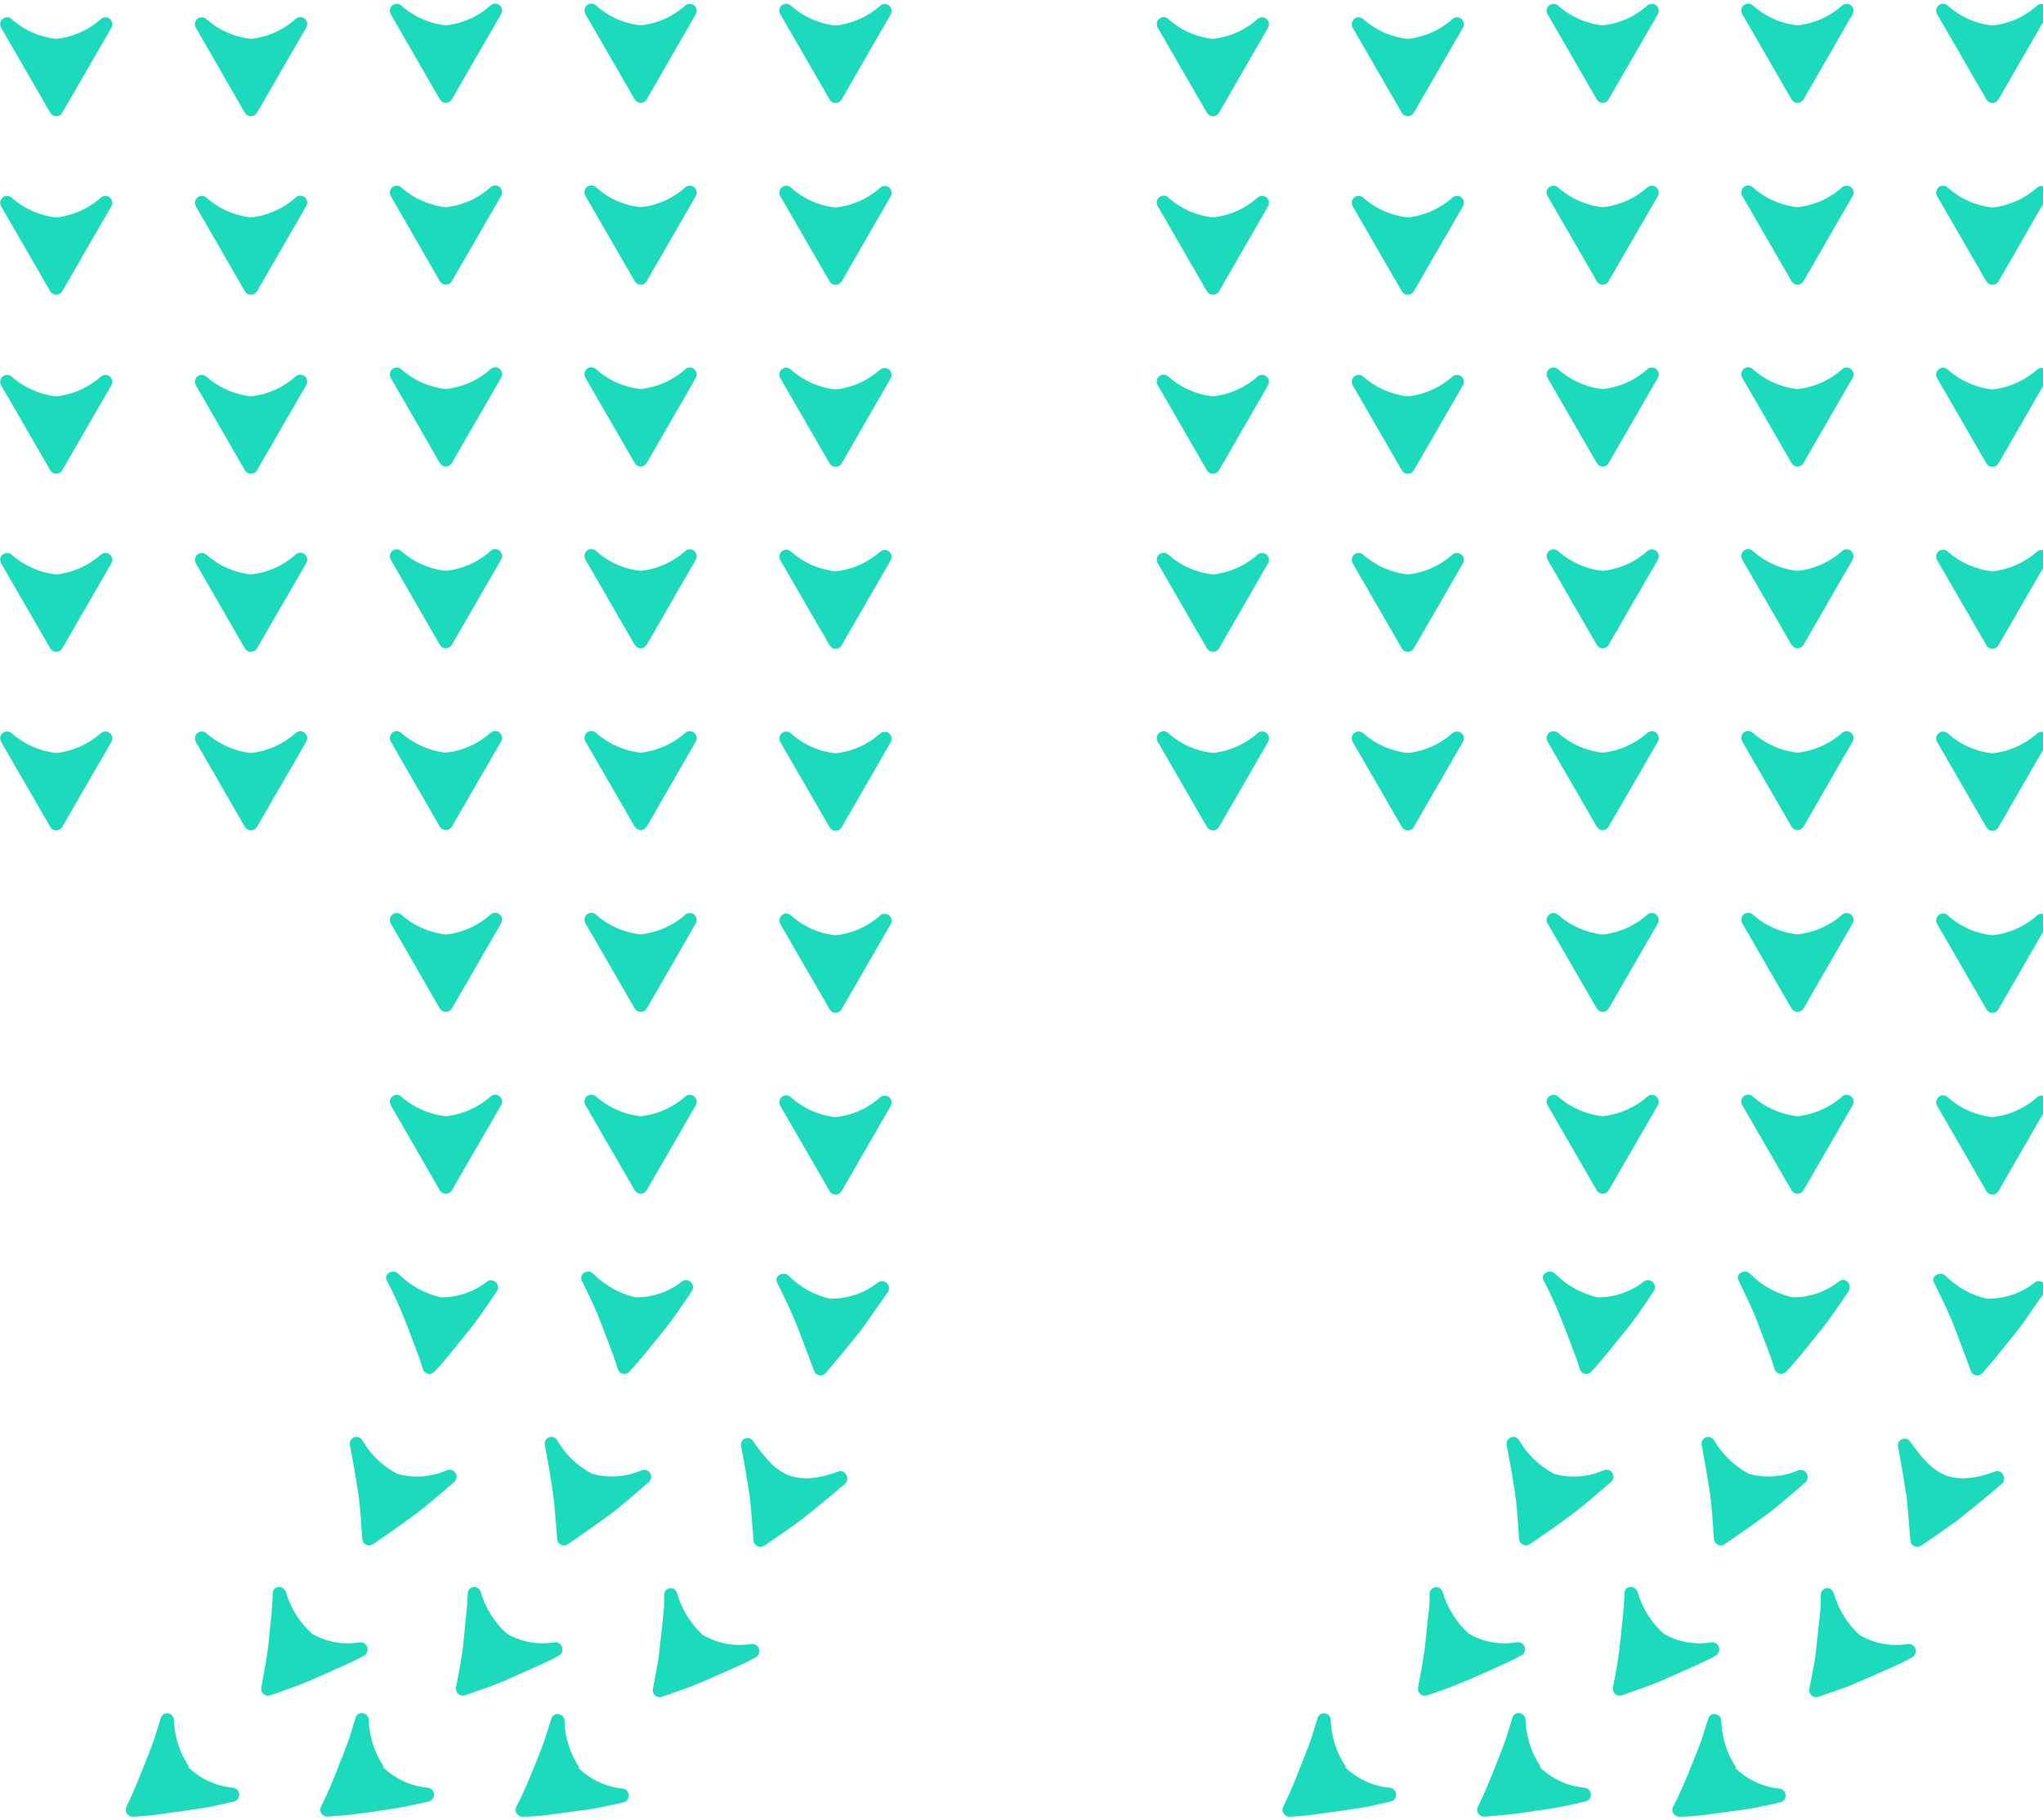 <svg width="320" height="285" viewBox="0 0 320 285" fill="none" xmlns="http://www.w3.org/2000/svg">
<g clip-path="url(#clip0_1723_4703)">
<path d="M271.954 276.872C270.493 274.69 269.68 272.137 269.607 269.511C269.607 268.358 267.918 268.052 267.59 269.134L266.463 272.638C266.041 273.791 265.571 274.99 265.126 276.072C264.164 278.424 263.249 280.776 262.052 282.986C261.97 283.156 261.933 283.344 261.946 283.532C261.959 283.72 262.021 283.902 262.125 284.059C262.229 284.215 262.373 284.342 262.541 284.426C262.709 284.511 262.896 284.549 263.084 284.539C265.736 284.539 268.247 284.068 270.898 283.739C272.189 283.551 273.55 283.386 274.864 283.151L278.806 282.304C279.054 282.252 279.276 282.116 279.435 281.919C279.595 281.722 279.682 281.476 279.682 281.222C279.682 280.969 279.595 280.723 279.435 280.526C279.276 280.329 279.054 280.193 278.806 280.141C276.153 279.899 273.665 278.744 271.766 276.872" fill="#1CDBBC"/>
<path d="M90.762 276.872C89.302 274.69 88.488 272.137 88.416 269.511C88.416 268.358 86.703 268.052 86.374 269.134L85.271 272.638C84.849 273.791 84.38 274.99 83.934 276.072C82.972 278.424 82.057 280.776 80.86 282.986C80.778 283.156 80.742 283.344 80.755 283.532C80.767 283.72 80.829 283.902 80.933 284.059C81.038 284.215 81.181 284.342 81.349 284.426C81.517 284.511 81.705 284.549 81.893 284.539C84.521 284.539 87.031 284.068 89.683 283.739C90.997 283.551 92.358 283.386 93.672 283.151L97.614 282.304C97.862 282.252 98.084 282.116 98.244 281.919C98.403 281.722 98.491 281.476 98.491 281.222C98.491 280.969 98.403 280.723 98.244 280.526C98.084 280.329 97.862 280.193 97.614 280.141C94.961 279.899 92.473 278.744 90.574 276.872" fill="#1CDBBC"/>
<path d="M210.782 276.684C209.32 274.511 208.506 271.966 208.436 269.346C208.423 269.109 208.332 268.883 208.175 268.705C208.019 268.526 207.808 268.406 207.575 268.362C207.342 268.319 207.101 268.355 206.891 268.465C206.681 268.575 206.515 268.753 206.418 268.97L205.315 272.497C204.893 273.65 204.447 274.849 204.001 275.931C203.086 278.283 202.147 280.635 200.998 282.986C200.916 283.156 200.879 283.344 200.892 283.532C200.905 283.72 200.966 283.902 201.071 284.059C201.175 284.215 201.318 284.342 201.487 284.426C201.655 284.511 201.842 284.549 202.03 284.539C204.681 284.421 207.192 284.021 209.82 283.645L213.809 283.057L217.728 282.187C217.99 282.148 218.229 282.017 218.402 281.816C218.575 281.615 218.67 281.359 218.67 281.093C218.67 280.828 218.575 280.571 218.402 280.371C218.229 280.17 217.99 280.038 217.728 280C215.079 279.779 212.59 278.64 210.689 276.778" fill="#1CDBBC"/>
<path d="M29.587 276.684C28.125 274.511 27.311 271.966 27.241 269.346C27.228 269.109 27.136 268.883 26.98 268.705C26.824 268.526 26.612 268.406 26.379 268.362C26.146 268.319 25.906 268.355 25.696 268.465C25.486 268.575 25.32 268.753 25.223 268.97L24.12 272.497C23.698 273.65 23.252 274.849 22.806 275.931C21.867 278.283 20.952 280.635 19.803 282.986C19.721 283.156 19.684 283.344 19.697 283.532C19.71 283.72 19.771 283.902 19.876 284.059C19.98 284.215 20.123 284.342 20.291 284.426C20.46 284.511 20.647 284.549 20.835 284.539C23.463 284.421 25.997 284.021 28.625 283.645L32.614 283.057L36.533 282.187C36.795 282.148 37.034 282.017 37.207 281.816C37.38 281.615 37.475 281.359 37.475 281.093C37.475 280.828 37.38 280.571 37.207 280.371C37.034 280.17 36.795 280.038 36.533 280C33.884 279.779 31.395 278.64 29.494 276.778" fill="#1CDBBC"/>
<path d="M241.288 276.684C239.842 274.503 239.03 271.963 238.942 269.346C238.942 268.194 237.229 267.911 236.924 268.97L235.821 272.497C235.398 273.65 234.953 274.849 234.507 275.931C233.568 278.283 232.653 280.635 231.48 282.986C231.394 283.156 231.356 283.346 231.369 283.536C231.382 283.726 231.447 283.909 231.555 284.065C231.663 284.222 231.811 284.346 231.983 284.425C232.156 284.504 232.347 284.535 232.536 284.515C235.146 284.365 237.747 284.074 240.326 283.645C241.64 283.457 242.977 283.269 244.315 283.033L248.234 282.187C248.496 282.148 248.735 282.016 248.908 281.816C249.081 281.615 249.176 281.358 249.176 281.093C249.176 280.828 249.081 280.571 248.908 280.371C248.735 280.17 248.496 280.038 248.234 280C245.586 279.773 243.099 278.635 241.194 276.778" fill="#1CDBBC"/>
<path d="M60.093 276.684C58.647 274.503 57.834 271.963 57.746 269.346C57.746 268.194 56.033 267.911 55.728 268.97L54.626 272.497C54.203 273.65 53.758 274.849 53.288 275.931C52.413 278.334 51.41 280.689 50.285 282.986C50.199 283.156 50.161 283.346 50.174 283.536C50.187 283.726 50.252 283.909 50.359 284.065C50.468 284.222 50.616 284.346 50.788 284.425C50.961 284.504 51.152 284.535 51.341 284.515C53.951 284.363 56.551 284.073 59.131 283.645C60.445 283.457 61.782 283.269 63.096 283.033L67.039 282.187C67.3 282.148 67.54 282.016 67.713 281.816C67.886 281.615 67.981 281.358 67.981 281.093C67.981 280.828 67.886 280.571 67.713 280.371C67.54 280.17 67.3 280.038 67.039 280C64.391 279.773 61.904 278.635 59.999 276.778" fill="#1CDBBC"/>
<path d="M291.315 256.129C289.371 254.366 287.957 252.093 287.232 249.567C287.181 249.321 287.041 249.103 286.84 248.952C286.639 248.802 286.39 248.73 286.139 248.75C285.889 248.77 285.655 248.881 285.48 249.062C285.306 249.242 285.203 249.481 285.191 249.732V251.567L285.003 253.377L284.604 257.046C284.464 258.293 284.37 259.586 284.112 260.786L283.408 264.525C283.37 264.71 283.382 264.901 283.441 265.08C283.5 265.259 283.604 265.419 283.744 265.545C283.884 265.671 284.054 265.758 284.238 265.798C284.422 265.837 284.613 265.828 284.792 265.771L288.5 264.478C289.767 264.055 290.846 263.514 292.136 262.996L295.821 261.373L297.674 260.55L299.457 259.61C299.684 259.497 299.867 259.311 299.975 259.081C300.084 258.851 300.111 258.592 300.054 258.344C299.997 258.097 299.859 257.876 299.661 257.717C299.463 257.559 299.218 257.471 298.965 257.469C296.352 257.928 293.662 257.454 291.362 256.129" fill="#1CDBBC"/>
<path d="M110.145 256.129C108.201 254.366 106.787 252.093 106.062 249.567C106.01 249.321 105.87 249.103 105.669 248.952C105.468 248.802 105.219 248.73 104.969 248.75C104.719 248.77 104.484 248.881 104.31 249.062C104.135 249.242 104.032 249.481 104.02 249.732V251.567L103.856 253.377L103.457 257.046C103.293 258.293 103.199 259.586 102.964 260.786L102.261 264.525C102.223 264.71 102.235 264.901 102.294 265.08C102.353 265.259 102.457 265.419 102.597 265.545C102.737 265.671 102.907 265.758 103.091 265.798C103.275 265.837 103.466 265.828 103.645 265.771L107.352 264.478C108.619 264.055 109.699 263.514 110.989 262.996L114.65 261.373L116.527 260.55L118.31 259.61C118.539 259.496 118.723 259.308 118.831 259.076C118.939 258.844 118.965 258.582 118.905 258.333C118.845 258.084 118.702 257.863 118.5 257.706C118.298 257.549 118.05 257.466 117.794 257.469C115.189 257.928 112.506 257.454 110.215 256.129" fill="#1CDBBC"/>
<path d="M230.046 255.87C228.102 254.107 226.688 251.834 225.963 249.309C225.886 249.085 225.736 248.894 225.537 248.766C225.339 248.638 225.104 248.58 224.869 248.602C224.634 248.624 224.413 248.724 224.241 248.886C224.07 249.048 223.957 249.263 223.922 249.497C223.922 250.743 223.922 251.849 223.687 253.142L223.311 256.835C223.077 259.351 222.584 261.75 222.115 264.29C222.075 264.477 222.086 264.672 222.146 264.853C222.206 265.035 222.313 265.198 222.456 265.324C222.599 265.451 222.773 265.537 222.961 265.575C223.148 265.612 223.342 265.599 223.523 265.536C226.009 264.729 228.452 263.795 230.844 262.738L234.504 261.115C235.724 260.55 236.991 260.01 238.141 259.351C238.396 259.26 238.609 259.079 238.74 258.841C238.87 258.603 238.908 258.325 238.847 258.061C238.786 257.796 238.63 257.563 238.409 257.407C238.188 257.25 237.917 257.18 237.648 257.211C235.036 257.676 232.343 257.201 230.046 255.87" fill="#1CDBBC"/>
<path d="M260.576 255.87C258.632 254.107 257.218 251.834 256.493 249.309C256.071 248.227 254.476 248.368 254.452 249.497C254.429 250.626 254.311 251.849 254.194 253.142L253.818 256.835C253.552 259.338 253.16 261.826 252.645 264.29C252.608 264.475 252.619 264.666 252.678 264.845C252.737 265.024 252.842 265.184 252.982 265.31C253.121 265.436 253.292 265.523 253.476 265.563C253.659 265.602 253.85 265.593 254.03 265.536C256.376 264.69 259.004 263.843 261.374 262.738L265.035 261.115C266.255 260.55 267.522 260.01 268.672 259.351C268.898 259.238 269.081 259.052 269.189 258.822C269.298 258.593 269.325 258.333 269.268 258.086C269.211 257.838 269.073 257.618 268.875 257.459C268.677 257.3 268.432 257.213 268.179 257.211C265.566 257.678 262.873 257.203 260.576 255.87Z" fill="#1CDBBC"/>
<path d="M48.852 255.87C46.908 254.107 45.494 251.834 44.77 249.309C44.347 248.227 42.752 248.368 42.728 249.497C42.705 250.626 42.587 251.849 42.493 253.142L42.118 256.835C41.883 259.351 41.391 261.75 40.921 264.29C40.884 264.475 40.895 264.666 40.954 264.845C41.013 265.024 41.118 265.184 41.258 265.31C41.398 265.436 41.568 265.523 41.752 265.563C41.935 265.602 42.126 265.593 42.306 265.536C44.652 264.69 47.28 263.843 49.65 262.738L53.31 261.115C54.531 260.55 55.798 260.01 56.948 259.351C57.175 259.238 57.357 259.052 57.465 258.822C57.574 258.593 57.602 258.333 57.544 258.086C57.487 257.838 57.349 257.618 57.151 257.459C56.953 257.3 56.708 257.213 56.455 257.211C53.842 257.678 51.149 257.203 48.852 255.87Z" fill="#1CDBBC"/>
<path d="M79.382 255.87C77.435 254.105 76.014 251.834 75.276 249.308C75.209 249.078 75.063 248.878 74.865 248.744C74.667 248.609 74.428 248.547 74.189 248.569C73.951 248.592 73.728 248.696 73.558 248.865C73.388 249.035 73.282 249.258 73.258 249.497C73.258 250.743 73.117 251.848 73 253.142L72.624 256.834C72.413 259.351 71.897 261.749 71.428 264.289C71.395 264.475 71.411 264.666 71.474 264.845C71.536 265.023 71.643 265.182 71.784 265.307C71.925 265.432 72.096 265.518 72.28 265.559C72.464 265.599 72.655 265.591 72.835 265.536C75.182 264.689 77.81 263.843 80.18 262.737L83.817 261.114C85.06 260.55 86.328 260.009 87.477 259.351C87.706 259.237 87.89 259.049 87.998 258.817C88.106 258.585 88.132 258.323 88.072 258.074C88.012 257.825 87.869 257.604 87.667 257.447C87.466 257.29 87.217 257.207 86.961 257.21C84.356 257.678 81.67 257.203 79.382 255.87" fill="#1CDBBC"/>
<path d="M304.758 231.082C303.615 230.603 302.591 229.881 301.754 228.966C301.286 228.491 300.847 227.989 300.44 227.461C299.994 226.92 299.595 226.355 299.196 225.791C299.064 225.595 298.871 225.45 298.647 225.377C298.423 225.305 298.181 225.31 297.96 225.391C297.738 225.472 297.55 225.625 297.426 225.825C297.301 226.025 297.248 226.262 297.272 226.496C297.718 228.848 298.14 231.2 298.516 233.74C298.629 234.354 298.707 234.975 298.751 235.598L298.915 237.456L299.22 241.266C299.23 241.455 299.291 241.638 299.394 241.797C299.498 241.956 299.641 242.084 299.809 242.17C299.978 242.256 300.166 242.296 300.355 242.285C300.544 242.275 300.727 242.216 300.886 242.112L304.1 239.902L305.72 238.749C306.275 238.382 306.808 237.981 307.315 237.55C309.357 235.927 311.445 234.21 313.533 232.423C314.448 231.576 313.533 230.071 312.501 230.471C311.85 230.725 311.184 230.937 310.507 231.106C309.837 231.286 309.155 231.412 308.465 231.482C307.215 231.634 305.947 231.497 304.758 231.082" fill="#1CDBBC"/>
<path d="M123.566 231.082C122.417 230.603 121.384 229.881 120.539 228.966C120.093 228.495 119.671 228.001 119.248 227.461C118.806 226.925 118.391 226.368 118.005 225.791C117.89 225.567 117.697 225.392 117.462 225.301C117.228 225.209 116.968 225.206 116.732 225.293C116.496 225.379 116.299 225.549 116.179 225.771C116.059 225.993 116.024 226.251 116.08 226.496C116.526 228.848 116.949 231.2 117.324 233.74C117.437 234.354 117.515 234.975 117.559 235.598L117.723 237.456L118.028 241.266C118.039 241.455 118.099 241.638 118.202 241.797C118.306 241.956 118.449 242.084 118.618 242.17C118.786 242.256 118.975 242.296 119.164 242.285C119.353 242.275 119.536 242.216 119.694 242.112L122.909 239.902L124.528 238.749C125.091 238.373 125.607 237.973 126.123 237.55C128.165 235.927 130.23 234.21 132.342 232.423C133.257 231.576 132.342 230.071 131.286 230.471C130.643 230.725 129.985 230.937 129.315 231.106C128.637 231.286 127.947 231.412 127.25 231.482C126.007 231.632 124.747 231.495 123.566 231.082" fill="#1CDBBC"/>
<path d="M273.974 230.847C271.67 229.647 269.756 227.811 268.46 225.556C268.334 225.353 268.144 225.199 267.92 225.119C267.696 225.038 267.451 225.036 267.226 225.112C267 225.188 266.807 225.339 266.678 225.539C266.548 225.739 266.49 225.977 266.512 226.214C266.958 228.566 267.38 230.918 267.779 233.505C268.178 236.092 268.248 238.443 268.46 241.03C268.47 241.22 268.53 241.403 268.634 241.562C268.737 241.72 268.88 241.849 269.049 241.935C269.218 242.021 269.406 242.06 269.595 242.05C269.784 242.04 269.967 241.98 270.126 241.877C272.237 240.419 274.396 238.937 276.555 237.338C278.714 235.739 280.661 233.998 282.75 232.211C282.943 232.045 283.074 231.819 283.123 231.569C283.171 231.319 283.134 231.06 283.017 230.834C282.9 230.608 282.711 230.428 282.479 230.324C282.247 230.219 281.987 230.197 281.741 230.259C279.294 231.336 276.554 231.543 273.974 230.847" fill="#1CDBBC"/>
<path d="M243.445 230.847C241.145 229.64 239.234 227.806 237.931 225.556C237.805 225.353 237.615 225.199 237.391 225.119C237.167 225.038 236.923 225.036 236.697 225.112C236.472 225.188 236.279 225.339 236.149 225.539C236.019 225.739 235.961 225.977 235.983 226.214C236.429 228.566 236.851 230.918 237.25 233.505C237.649 236.092 237.743 238.443 237.931 241.03C237.941 241.22 238.002 241.403 238.105 241.562C238.208 241.72 238.352 241.849 238.52 241.935C238.689 242.021 238.877 242.06 239.066 242.05C239.255 242.04 239.438 241.98 239.597 241.877C241.709 240.442 243.867 238.937 246.026 237.338C248.185 235.739 250.132 233.998 252.221 232.211C252.448 232.061 252.612 231.831 252.681 231.567C252.749 231.303 252.718 231.023 252.593 230.78C252.467 230.538 252.257 230.35 252.002 230.254C251.747 230.158 251.466 230.16 251.212 230.259C248.771 231.359 246.023 231.567 243.445 230.847" fill="#1CDBBC"/>
<path d="M92.779 230.847C90.47 229.653 88.555 227.815 87.265 225.556C87.139 225.353 86.949 225.199 86.725 225.119C86.501 225.038 86.256 225.036 86.031 225.112C85.805 225.188 85.612 225.339 85.483 225.539C85.353 225.739 85.295 225.977 85.317 226.214C85.763 228.566 86.185 230.918 86.561 233.505C86.936 236.092 87.054 238.443 87.265 241.03C87.275 241.22 87.335 241.403 87.439 241.562C87.542 241.72 87.686 241.849 87.854 241.935C88.023 242.021 88.211 242.06 88.4 242.05C88.589 242.04 88.772 241.98 88.931 241.877C91.043 240.419 93.201 238.937 95.36 237.338C97.519 235.739 99.443 233.998 101.531 232.211C101.748 232.058 101.903 231.832 101.967 231.575C102.031 231.317 102.001 231.045 101.881 230.808C101.761 230.571 101.56 230.385 101.315 230.284C101.07 230.183 100.797 230.175 100.546 230.259C98.099 231.336 95.359 231.543 92.779 230.847" fill="#1CDBBC"/>
<path d="M62.25 230.847C59.946 229.647 58.033 227.811 56.736 225.556C56.61 225.353 56.42 225.199 56.196 225.119C55.972 225.038 55.727 225.036 55.502 225.112C55.277 225.188 55.084 225.339 54.954 225.539C54.825 225.739 54.766 225.977 54.788 226.214C55.234 228.566 55.657 230.918 56.055 233.505C56.454 236.092 56.548 238.443 56.736 241.03C56.747 241.22 56.806 241.403 56.91 241.562C57.013 241.72 57.157 241.849 57.325 241.935C57.494 242.021 57.682 242.06 57.871 242.05C58.06 242.04 58.243 241.98 58.402 241.877C60.514 240.442 62.672 238.937 64.831 237.338C66.99 235.739 68.938 233.998 71.026 232.211C71.253 232.061 71.417 231.831 71.486 231.567C71.554 231.303 71.523 231.023 71.397 230.78C71.272 230.538 71.062 230.35 70.807 230.254C70.552 230.158 70.27 230.16 70.017 230.259C67.575 231.357 64.828 231.565 62.25 230.847" fill="#1CDBBC"/>
<path d="M311.377 203.449C308.84 202.901 306.517 201.626 304.689 199.78C303.821 199.027 302.343 199.921 302.953 200.909L304.548 204.225C305.065 205.33 305.628 206.577 306.027 207.611C306.918 209.963 307.833 212.315 308.678 214.667C308.735 214.849 308.839 215.012 308.98 215.14C309.12 215.269 309.292 215.358 309.478 215.398C309.663 215.439 309.857 215.43 310.038 215.371C310.219 215.313 310.381 215.208 310.508 215.067C312.198 213.138 313.817 211.116 315.506 209.023C316.343 207.989 317.126 206.914 317.853 205.801L320.199 202.461C320.363 202.257 320.449 202 320.442 201.738C320.434 201.476 320.334 201.225 320.16 201.03C319.985 200.835 319.747 200.709 319.487 200.674C319.228 200.639 318.965 200.697 318.744 200.838C316.665 202.517 314.07 203.422 311.4 203.402" fill="#1CDBBC"/>
<path d="M130.181 203.449C127.645 202.901 125.322 201.626 123.494 199.78C122.626 199.027 121.147 199.921 121.758 200.909L123.33 204.225C123.869 205.33 124.409 206.577 124.832 207.611C125.723 209.963 126.638 212.315 127.483 214.667C127.54 214.849 127.644 215.012 127.785 215.14C127.925 215.269 128.097 215.358 128.283 215.398C128.468 215.439 128.661 215.43 128.842 215.371C129.023 215.313 129.186 215.208 129.313 215.067C130.979 213.138 132.622 211.116 134.311 209.023C135.179 207.988 135.907 206.906 136.658 205.801L139.004 202.461C139.168 202.257 139.254 202 139.246 201.738C139.239 201.476 139.139 201.225 138.965 201.03C138.79 200.835 138.551 200.709 138.292 200.674C138.033 200.639 137.77 200.697 137.549 200.838C135.463 202.505 132.873 203.409 130.205 203.402" fill="#1CDBBC"/>
<path d="M250.226 203.19C247.688 202.604 245.369 201.307 243.539 199.45C242.67 198.674 241.192 199.592 241.802 200.579C242.934 202.764 243.945 205.009 244.829 207.305L246.167 210.81C246.612 212.009 247.105 213.161 247.434 214.408C247.484 214.591 247.583 214.758 247.72 214.89C247.857 215.022 248.027 215.115 248.211 215.158C248.396 215.201 248.59 215.194 248.771 215.136C248.952 215.079 249.114 214.973 249.24 214.831C250.179 213.89 250.977 212.879 251.798 211.891L254.285 208.811C256.022 206.741 257.476 204.554 258.978 202.296C259.142 202.092 259.228 201.835 259.221 201.573C259.213 201.311 259.114 201.06 258.939 200.865C258.764 200.67 258.525 200.544 258.266 200.509C258.007 200.474 257.744 200.532 257.523 200.673C255.44 202.34 252.844 203.23 250.179 203.19" fill="#1CDBBC"/>
<path d="M69.034 203.19C66.496 202.604 64.177 201.307 62.347 199.45C61.479 198.674 60.001 199.592 60.611 200.579C61.743 202.764 62.753 205.009 63.637 207.305L64.975 210.81C65.421 212.009 65.89 213.161 66.218 214.408C66.273 214.591 66.375 214.757 66.514 214.888C66.653 215.019 66.825 215.111 67.011 215.154C67.197 215.197 67.391 215.19 67.573 215.133C67.756 215.076 67.92 214.972 68.049 214.831C68.987 213.89 69.762 212.879 70.606 211.891L73.094 208.811C74.83 206.741 76.261 204.554 77.787 202.296C77.939 202.093 78.017 201.842 78.007 201.588C77.998 201.333 77.9 201.09 77.732 200.899C77.564 200.708 77.335 200.582 77.084 200.54C76.833 200.499 76.576 200.546 76.355 200.673C74.27 202.337 71.675 203.226 69.011 203.19" fill="#1CDBBC"/>
<path d="M280.755 203.19C278.217 202.605 275.898 201.308 274.067 199.451C273.199 198.674 271.721 199.568 272.331 200.579C273.364 202.743 274.513 205.001 275.358 207.306L276.695 210.81C277.141 211.986 277.611 213.162 277.939 214.408C277.993 214.591 278.095 214.757 278.234 214.888C278.374 215.019 278.545 215.111 278.731 215.154C278.917 215.197 279.111 215.19 279.294 215.133C279.476 215.077 279.64 214.972 279.769 214.831C280.708 213.891 281.482 212.879 282.327 211.892L284.814 208.811C286.551 206.741 287.982 204.554 289.507 202.296C290.211 201.238 289.085 199.944 288.076 200.673C285.991 202.337 283.396 203.226 280.731 203.19" fill="#1CDBBC"/>
<path d="M99.539 203.19C97.005 202.594 94.689 201.298 92.852 199.451C92.007 198.674 90.646 199.568 91.138 200.579C92.171 202.743 93.321 205.001 94.165 207.306L95.503 210.81C95.949 211.986 96.418 213.162 96.746 214.408C96.801 214.591 96.903 214.757 97.042 214.888C97.181 215.019 97.353 215.111 97.539 215.154C97.725 215.197 97.919 215.19 98.101 215.133C98.284 215.077 98.448 214.972 98.577 214.831C99.492 213.891 100.29 212.879 101.134 211.892L103.622 208.811C105.358 206.741 106.789 204.554 108.315 202.296C108.478 202.092 108.564 201.836 108.557 201.574C108.55 201.312 108.45 201.061 108.275 200.866C108.1 200.671 107.862 200.544 107.603 200.509C107.343 200.474 107.08 200.532 106.86 200.673C104.777 202.34 102.181 203.23 99.515 203.19" fill="#1CDBBC"/>
<path d="M312.08 174.968C309.46 174.693 306.994 173.59 305.041 171.817C304.845 171.651 304.598 171.561 304.342 171.562C304.086 171.563 303.838 171.655 303.644 171.822C303.449 171.988 303.32 172.219 303.28 172.472C303.239 172.726 303.29 172.985 303.422 173.204L311.142 186.563C311.236 186.729 311.373 186.867 311.537 186.963C311.702 187.06 311.89 187.11 312.08 187.11C312.271 187.11 312.459 187.06 312.624 186.963C312.788 186.867 312.925 186.729 313.019 186.563L320.716 173.204C320.836 172.987 320.878 172.736 320.835 172.491C320.792 172.247 320.666 172.024 320.479 171.862C320.292 171.699 320.055 171.606 319.808 171.598C319.56 171.59 319.317 171.667 319.12 171.817C317.164 173.585 314.7 174.689 312.08 174.968" fill="#1CDBBC"/>
<path d="M130.885 174.968C128.264 174.697 125.797 173.592 123.846 171.817C123.65 171.651 123.402 171.561 123.147 171.562C122.891 171.563 122.643 171.655 122.448 171.822C122.254 171.988 122.125 172.219 122.084 172.472C122.044 172.726 122.094 172.985 122.227 173.204L129.947 186.563C130.041 186.729 130.177 186.867 130.342 186.963C130.507 187.06 130.695 187.11 130.885 187.11C131.076 187.11 131.264 187.06 131.428 186.963C131.593 186.867 131.73 186.729 131.824 186.563L139.521 173.204C139.641 172.987 139.683 172.736 139.64 172.491C139.597 172.247 139.471 172.024 139.284 171.862C139.097 171.699 138.86 171.606 138.613 171.598C138.365 171.59 138.122 171.667 137.925 171.817C135.969 173.585 133.505 174.689 130.885 174.968" fill="#1CDBBC"/>
<path d="M251.023 174.827C248.409 174.546 245.947 173.453 243.984 171.699C243.787 171.549 243.544 171.472 243.296 171.48C243.049 171.489 242.812 171.582 242.625 171.744C242.438 171.907 242.312 172.129 242.269 172.374C242.226 172.618 242.268 172.87 242.389 173.087L250.108 186.445C250.204 186.606 250.34 186.739 250.502 186.832C250.665 186.924 250.848 186.973 251.035 186.973C251.222 186.973 251.406 186.924 251.568 186.832C251.731 186.739 251.866 186.606 251.962 186.445L259.682 173.087C259.802 172.87 259.844 172.618 259.801 172.374C259.759 172.129 259.633 171.907 259.446 171.744C259.259 171.582 259.022 171.489 258.774 171.48C258.527 171.472 258.284 171.549 258.086 171.699C256.123 173.453 253.662 174.546 251.047 174.827" fill="#1CDBBC"/>
<path d="M281.552 174.827C278.936 174.551 276.473 173.457 274.512 171.699C274.317 171.534 274.069 171.444 273.813 171.445C273.557 171.445 273.309 171.537 273.115 171.704C272.92 171.871 272.791 172.101 272.751 172.355C272.71 172.608 272.761 172.868 272.893 173.087L280.613 186.422C280.707 186.588 280.844 186.726 281.009 186.822C281.174 186.919 281.361 186.969 281.552 186.969C281.742 186.969 281.93 186.919 282.095 186.822C282.26 186.726 282.396 186.588 282.49 186.422L290.187 173.087C290.307 172.87 290.349 172.618 290.306 172.374C290.263 172.129 290.138 171.907 289.951 171.744C289.764 171.582 289.526 171.489 289.279 171.48C289.031 171.472 288.788 171.549 288.591 171.699C286.628 173.453 284.166 174.546 281.552 174.827" fill="#1CDBBC"/>
<path d="M100.357 174.827C97.739 174.556 95.275 173.461 93.317 171.699C93.121 171.534 92.874 171.444 92.618 171.445C92.362 171.445 92.114 171.537 91.92 171.704C91.725 171.871 91.596 172.101 91.556 172.355C91.515 172.608 91.566 172.868 91.698 173.087L99.418 186.422C99.512 186.588 99.649 186.726 99.814 186.822C99.978 186.919 100.166 186.969 100.357 186.969C100.547 186.969 100.735 186.919 100.9 186.822C101.065 186.726 101.201 186.588 101.295 186.422L108.992 173.087C109.112 172.87 109.154 172.618 109.111 172.374C109.068 172.129 108.942 171.907 108.755 171.744C108.568 171.582 108.331 171.489 108.084 171.48C107.836 171.472 107.593 171.549 107.396 171.699C105.433 173.453 102.971 174.546 100.357 174.827" fill="#1CDBBC"/>
<path d="M69.832 174.827C67.217 174.546 64.756 173.453 62.793 171.699C62.595 171.549 62.352 171.472 62.105 171.48C61.857 171.489 61.62 171.582 61.433 171.744C61.246 171.907 61.12 172.129 61.078 172.374C61.035 172.618 61.077 172.87 61.197 173.087L68.893 186.445C68.992 186.606 69.13 186.738 69.295 186.83C69.459 186.922 69.644 186.97 69.832 186.97C70.02 186.97 70.205 186.922 70.369 186.83C70.534 186.738 70.672 186.606 70.771 186.445L78.491 173.087C78.623 172.868 78.674 172.608 78.633 172.355C78.592 172.101 78.463 171.871 78.269 171.704C78.074 171.537 77.827 171.445 77.571 171.445C77.315 171.444 77.067 171.534 76.871 171.699C74.911 173.457 72.448 174.551 69.832 174.827" fill="#1CDBBC"/>
<path d="M312.08 146.488C309.46 146.213 306.994 145.109 305.041 143.336C304.845 143.171 304.598 143.081 304.342 143.082C304.086 143.082 303.838 143.174 303.644 143.341C303.449 143.508 303.32 143.738 303.28 143.992C303.239 144.245 303.29 144.505 303.422 144.724L311.142 158.082C311.236 158.248 311.373 158.387 311.537 158.483C311.702 158.579 311.89 158.63 312.08 158.63C312.271 158.63 312.459 158.579 312.624 158.483C312.788 158.387 312.925 158.248 313.019 158.082L320.716 144.724C320.836 144.507 320.878 144.255 320.835 144.011C320.792 143.766 320.666 143.544 320.479 143.381C320.292 143.219 320.055 143.125 319.808 143.117C319.56 143.109 319.317 143.186 319.12 143.336C317.164 145.105 314.7 146.208 312.08 146.488" fill="#1CDBBC"/>
<path d="M130.885 146.488C128.264 146.216 125.797 145.112 123.846 143.336C123.65 143.171 123.402 143.081 123.147 143.082C122.891 143.082 122.643 143.174 122.448 143.341C122.254 143.508 122.125 143.738 122.084 143.992C122.044 144.245 122.094 144.505 122.227 144.724L129.947 158.082C130.041 158.248 130.177 158.387 130.342 158.483C130.507 158.579 130.695 158.63 130.885 158.63C131.076 158.63 131.264 158.579 131.428 158.483C131.593 158.387 131.73 158.248 131.824 158.082L139.521 144.724C139.641 144.507 139.683 144.255 139.64 144.011C139.597 143.766 139.471 143.544 139.284 143.381C139.097 143.219 138.86 143.125 138.613 143.117C138.365 143.109 138.122 143.186 137.925 143.336C135.969 145.105 133.505 146.208 130.885 146.488" fill="#1CDBBC"/>
<path d="M251.023 146.37C248.407 146.08 245.946 144.978 243.984 143.219C243.787 143.069 243.544 142.992 243.296 143C243.049 143.008 242.812 143.101 242.625 143.264C242.438 143.427 242.312 143.649 242.269 143.893C242.226 144.138 242.268 144.39 242.389 144.607L250.108 157.965C250.204 158.126 250.34 158.259 250.502 158.351C250.665 158.444 250.848 158.492 251.035 158.492C251.222 158.492 251.406 158.444 251.568 158.351C251.731 158.259 251.866 158.126 251.962 157.965L259.682 144.607C259.802 144.39 259.844 144.138 259.801 143.893C259.759 143.649 259.633 143.427 259.446 143.264C259.259 143.101 259.022 143.008 258.774 143C258.527 142.992 258.284 143.069 258.086 143.219C256.124 144.978 253.663 146.08 251.047 146.37" fill="#1CDBBC"/>
<path d="M281.552 146.347C278.936 146.071 276.473 144.976 274.512 143.219C274.317 143.054 274.069 142.963 273.813 142.964C273.557 142.965 273.309 143.057 273.115 143.224C272.92 143.39 272.791 143.621 272.751 143.874C272.71 144.128 272.761 144.387 272.893 144.607L280.613 157.965C280.712 158.125 280.85 158.258 281.014 158.35C281.178 158.441 281.363 158.49 281.552 158.49C281.74 158.49 281.925 158.441 282.089 158.35C282.253 158.258 282.391 158.125 282.49 157.965L290.187 144.607C290.307 144.39 290.349 144.138 290.306 143.893C290.263 143.649 290.138 143.427 289.951 143.264C289.764 143.101 289.526 143.008 289.279 143C289.031 142.992 288.788 143.069 288.591 143.219C286.628 144.972 284.166 146.066 281.552 146.347" fill="#1CDBBC"/>
<path d="M100.357 146.347C97.739 146.075 95.275 144.98 93.317 143.219C93.121 143.054 92.874 142.963 92.618 142.964C92.362 142.965 92.114 143.057 91.92 143.224C91.725 143.39 91.596 143.621 91.556 143.874C91.515 144.128 91.566 144.387 91.698 144.607L99.418 157.965C99.517 158.125 99.655 158.258 99.819 158.35C99.984 158.441 100.168 158.49 100.357 158.49C100.545 158.49 100.73 158.441 100.894 158.35C101.058 158.258 101.196 158.125 101.295 157.965L108.992 144.607C109.112 144.39 109.154 144.138 109.111 143.893C109.068 143.649 108.942 143.427 108.755 143.264C108.568 143.101 108.331 143.008 108.084 143C107.836 142.992 107.593 143.069 107.396 143.219C105.433 144.972 102.971 146.066 100.357 146.347" fill="#1CDBBC"/>
<path d="M69.832 146.37C67.216 146.08 64.755 144.978 62.793 143.219C62.595 143.069 62.352 142.992 62.105 143C61.857 143.008 61.62 143.101 61.433 143.264C61.246 143.427 61.12 143.649 61.078 143.893C61.035 144.138 61.077 144.39 61.197 144.607L68.893 157.965C68.992 158.125 69.13 158.258 69.295 158.35C69.459 158.441 69.644 158.49 69.832 158.49C70.02 158.49 70.205 158.441 70.369 158.35C70.534 158.258 70.672 158.125 70.771 157.965L78.491 144.607C78.623 144.387 78.674 144.128 78.633 143.874C78.592 143.621 78.463 143.39 78.269 143.224C78.074 143.057 77.827 142.965 77.571 142.964C77.315 142.963 77.067 143.054 76.871 143.219C74.912 144.982 72.45 146.084 69.832 146.37" fill="#1CDBBC"/>
<path d="M312.08 117.984C309.46 117.709 306.994 116.606 305.041 114.833C304.845 114.668 304.598 114.577 304.342 114.578C304.086 114.579 303.838 114.671 303.644 114.838C303.449 115.004 303.32 115.235 303.28 115.488C303.239 115.742 303.29 116.001 303.422 116.221L311.142 129.579C311.236 129.745 311.373 129.883 311.537 129.98C311.702 130.076 311.89 130.126 312.08 130.126C312.271 130.126 312.459 130.076 312.624 129.98C312.788 129.883 312.925 129.745 313.019 129.579L320.716 116.221C320.836 116.004 320.878 115.752 320.835 115.507C320.792 115.263 320.666 115.041 320.479 114.878C320.292 114.715 320.055 114.622 319.808 114.614C319.56 114.606 319.317 114.683 319.12 114.833C317.164 116.602 314.7 117.705 312.08 117.984" fill="#1CDBBC"/>
<path d="M130.885 117.984C128.264 117.713 125.797 116.608 123.846 114.833C123.65 114.668 123.402 114.577 123.147 114.578C122.891 114.579 122.643 114.671 122.448 114.838C122.254 115.004 122.125 115.235 122.084 115.488C122.044 115.742 122.094 116.001 122.227 116.221L129.947 129.579C130.041 129.745 130.177 129.883 130.342 129.98C130.507 130.076 130.695 130.126 130.885 130.126C131.076 130.126 131.264 130.076 131.428 129.98C131.593 129.883 131.73 129.745 131.824 129.579L139.521 116.221C139.641 116.004 139.683 115.752 139.64 115.507C139.597 115.263 139.471 115.041 139.284 114.878C139.097 114.715 138.86 114.622 138.613 114.614C138.365 114.606 138.122 114.683 137.925 114.833C135.969 116.602 133.505 117.705 130.885 117.984" fill="#1CDBBC"/>
<path d="M220.498 117.937C217.882 117.647 215.421 116.545 213.459 114.786C213.261 114.636 213.019 114.558 212.771 114.567C212.524 114.575 212.286 114.668 212.099 114.831C211.912 114.993 211.787 115.216 211.744 115.46C211.701 115.704 211.743 115.956 211.863 116.173L219.583 129.531C219.679 129.692 219.815 129.825 219.977 129.918C220.139 130.01 220.323 130.059 220.51 130.059C220.697 130.059 220.88 130.01 221.043 129.918C221.205 129.825 221.341 129.692 221.437 129.531L229.157 116.173C229.277 115.956 229.319 115.704 229.276 115.46C229.233 115.216 229.108 114.993 228.921 114.831C228.734 114.668 228.496 114.575 228.249 114.567C228.001 114.558 227.758 114.636 227.561 114.786C225.599 116.545 223.138 117.647 220.522 117.937" fill="#1CDBBC"/>
<path d="M8.798 117.937C6.182 117.647 3.721 116.545 1.759 114.786C1.562 114.636 1.319 114.558 1.071 114.567C0.824 114.575 0.587 114.668 0.4 114.831C0.213 114.993 0.087 115.216 0.044 115.46C0.001 115.704 0.043 115.956 0.164 116.173L7.883 129.531C7.979 129.692 8.115 129.825 8.277 129.918C8.44 130.01 8.623 130.059 8.81 130.059C8.997 130.059 9.181 130.01 9.343 129.918C9.506 129.825 9.641 129.692 9.737 129.531L17.457 116.173C17.577 115.956 17.619 115.704 17.576 115.46C17.533 115.216 17.408 114.993 17.221 114.831C17.034 114.668 16.797 114.575 16.549 114.567C16.302 114.558 16.059 114.636 15.861 114.786C13.899 116.545 11.438 117.647 8.822 117.937" fill="#1CDBBC"/>
<path d="M189.993 117.937C187.374 117.656 184.91 116.553 182.953 114.786C182.757 114.62 182.51 114.53 182.254 114.531C181.998 114.532 181.75 114.624 181.556 114.79C181.361 114.957 181.232 115.188 181.192 115.441C181.151 115.694 181.202 115.954 181.334 116.173L189.054 129.531C189.153 129.692 189.291 129.824 189.455 129.916C189.619 130.008 189.804 130.056 189.993 130.056C190.181 130.056 190.366 130.008 190.53 129.916C190.694 129.824 190.832 129.692 190.931 129.531L198.628 116.173C198.748 115.956 198.79 115.704 198.747 115.46C198.704 115.215 198.579 114.993 198.392 114.831C198.205 114.668 197.967 114.575 197.72 114.566C197.472 114.558 197.229 114.636 197.032 114.786C195.07 116.545 192.609 117.646 189.993 117.937" fill="#1CDBBC"/>
<path d="M39.303 117.937C36.687 117.647 34.226 116.545 32.264 114.786C32.066 114.636 31.824 114.559 31.576 114.567C31.329 114.575 31.091 114.668 30.904 114.831C30.717 114.994 30.592 115.216 30.549 115.46C30.506 115.705 30.548 115.956 30.668 116.173L38.365 129.532C38.463 129.692 38.602 129.825 38.766 129.917C38.93 130.008 39.115 130.057 39.303 130.057C39.491 130.057 39.676 130.008 39.841 129.917C40.005 129.825 40.143 129.692 40.242 129.532L47.962 116.173C48.094 115.954 48.145 115.695 48.104 115.441C48.064 115.188 47.935 114.957 47.74 114.791C47.546 114.624 47.298 114.532 47.042 114.531C46.786 114.53 46.538 114.62 46.343 114.786C44.383 116.549 41.921 117.651 39.303 117.937Z" fill="#1CDBBC"/>
<path d="M251.023 117.89C248.407 117.6 245.946 116.498 243.984 114.739C243.787 114.589 243.544 114.512 243.296 114.52C243.049 114.528 242.812 114.621 242.625 114.784C242.438 114.947 242.312 115.169 242.269 115.413C242.226 115.658 242.268 115.91 242.389 116.127L250.108 129.485C250.204 129.646 250.34 129.779 250.502 129.871C250.665 129.964 250.848 130.012 251.035 130.012C251.222 130.012 251.406 129.964 251.568 129.871C251.731 129.779 251.866 129.646 251.962 129.485L259.682 116.127C259.802 115.91 259.844 115.658 259.801 115.413C259.759 115.169 259.633 114.947 259.446 114.784C259.259 114.621 259.022 114.528 258.774 114.52C258.527 114.512 258.284 114.589 258.086 114.739C256.124 116.498 253.663 117.6 251.047 117.89" fill="#1CDBBC"/>
<path d="M281.552 117.89C278.934 117.604 276.472 116.502 274.512 114.739C274.317 114.574 274.069 114.483 273.813 114.484C273.557 114.485 273.309 114.577 273.115 114.744C272.92 114.91 272.791 115.141 272.751 115.394C272.71 115.648 272.761 115.907 272.893 116.127L280.613 129.485C280.712 129.645 280.85 129.778 281.014 129.87C281.178 129.962 281.363 130.01 281.552 130.01C281.74 130.01 281.925 129.962 282.089 129.87C282.253 129.778 282.391 129.645 282.49 129.485L290.187 116.127C290.307 115.91 290.349 115.658 290.306 115.413C290.263 115.169 290.138 114.947 289.951 114.784C289.764 114.621 289.526 114.528 289.279 114.52C289.031 114.512 288.788 114.589 288.591 114.739C286.629 116.498 284.168 117.6 281.552 117.89" fill="#1CDBBC"/>
<path d="M100.357 117.89C97.737 117.609 95.274 116.506 93.317 114.739C93.121 114.574 92.874 114.483 92.618 114.484C92.362 114.485 92.114 114.577 91.92 114.744C91.725 114.91 91.596 115.141 91.556 115.394C91.515 115.648 91.566 115.907 91.698 116.127L99.418 129.485C99.517 129.645 99.655 129.778 99.819 129.87C99.984 129.962 100.168 130.01 100.357 130.01C100.545 130.01 100.73 129.962 100.894 129.87C101.058 129.778 101.196 129.645 101.295 129.485L108.992 116.127C109.112 115.91 109.154 115.658 109.111 115.413C109.068 115.169 108.942 114.947 108.755 114.784C108.568 114.621 108.331 114.528 108.084 114.52C107.836 114.512 107.593 114.589 107.396 114.739C105.434 116.498 102.973 117.6 100.357 117.89" fill="#1CDBBC"/>
<path d="M69.832 117.89C67.216 117.6 64.755 116.498 62.793 114.739C62.595 114.589 62.352 114.512 62.105 114.52C61.857 114.528 61.62 114.621 61.433 114.784C61.246 114.947 61.12 115.169 61.078 115.413C61.035 115.658 61.077 115.91 61.197 116.127L68.893 129.485C68.992 129.645 69.13 129.778 69.295 129.87C69.459 129.962 69.644 130.01 69.832 130.01C70.02 130.01 70.205 129.962 70.369 129.87C70.534 129.778 70.672 129.645 70.771 129.485L78.491 116.127C78.623 115.907 78.674 115.648 78.633 115.394C78.592 115.141 78.463 114.91 78.269 114.744C78.074 114.577 77.827 114.485 77.571 114.484C77.315 114.483 77.067 114.574 76.871 114.739C74.912 116.502 72.45 117.604 69.832 117.89" fill="#1CDBBC"/>
<path d="M220.498 89.974C217.882 89.684 215.421 88.582 213.459 86.823C213.261 86.673 213.019 86.596 212.771 86.604C212.524 86.612 212.286 86.705 212.099 86.868C211.912 87.031 211.787 87.253 211.744 87.497C211.701 87.742 211.743 87.994 211.863 88.211L219.583 101.569C219.679 101.73 219.815 101.863 219.977 101.955C220.139 102.048 220.323 102.096 220.51 102.096C220.697 102.096 220.88 102.048 221.043 101.955C221.205 101.863 221.341 101.73 221.437 101.569L229.157 88.211C229.277 87.994 229.319 87.742 229.276 87.497C229.233 87.253 229.108 87.031 228.921 86.868C228.734 86.705 228.496 86.612 228.249 86.604C228.001 86.596 227.758 86.673 227.561 86.823C225.599 88.582 223.138 89.684 220.522 89.974" fill="#1CDBBC"/>
<path d="M8.798 89.974C6.182 89.684 3.721 88.582 1.759 86.823C1.562 86.673 1.319 86.596 1.071 86.604C0.824 86.612 0.587 86.705 0.4 86.868C0.213 87.031 0.087 87.253 0.044 87.497C0.001 87.742 0.043 87.994 0.164 88.211L7.883 101.569C7.979 101.73 8.115 101.863 8.277 101.955C8.44 102.048 8.623 102.096 8.81 102.096C8.997 102.096 9.181 102.048 9.343 101.955C9.506 101.863 9.641 101.73 9.737 101.569L17.457 88.211C17.577 87.994 17.619 87.742 17.576 87.497C17.533 87.253 17.408 87.031 17.221 86.868C17.034 86.705 16.797 86.612 16.549 86.604C16.302 86.596 16.059 86.673 15.861 86.823C13.899 88.582 11.438 89.684 8.822 89.974" fill="#1CDBBC"/>
<path d="M189.993 89.974C187.374 89.693 184.91 88.59 182.953 86.823C182.757 86.658 182.51 86.567 182.254 86.568C181.998 86.569 181.75 86.661 181.556 86.828C181.361 86.994 181.232 87.225 181.192 87.478C181.151 87.732 181.202 87.991 181.334 88.211L189.054 101.569C189.153 101.729 189.291 101.862 189.455 101.954C189.619 102.046 189.804 102.094 189.993 102.094C190.181 102.094 190.366 102.046 190.53 101.954C190.694 101.862 190.832 101.729 190.931 101.569L198.628 88.211C198.748 87.994 198.79 87.742 198.747 87.497C198.704 87.253 198.579 87.031 198.392 86.868C198.205 86.705 197.967 86.612 197.72 86.604C197.472 86.596 197.229 86.673 197.032 86.823C195.07 88.582 192.609 89.684 189.993 89.974" fill="#1CDBBC"/>
<path d="M39.303 89.974C36.687 89.684 34.226 88.582 32.264 86.823C32.066 86.673 31.824 86.596 31.576 86.604C31.329 86.612 31.091 86.705 30.904 86.868C30.717 87.031 30.592 87.253 30.549 87.497C30.506 87.742 30.548 87.994 30.668 88.211L38.365 101.569C38.463 101.729 38.602 101.862 38.766 101.954C38.93 102.046 39.115 102.094 39.303 102.094C39.491 102.094 39.676 102.046 39.841 101.954C40.005 101.862 40.143 101.729 40.242 101.569L47.962 88.211C48.094 87.991 48.145 87.732 48.104 87.478C48.064 87.225 47.935 86.994 47.74 86.828C47.546 86.661 47.298 86.569 47.042 86.568C46.786 86.567 46.538 86.658 46.343 86.823C44.383 88.586 41.921 89.688 39.303 89.974Z" fill="#1CDBBC"/>
<path d="M312.08 89.48C309.465 89.204 307.002 88.11 305.041 86.353C304.845 86.187 304.598 86.097 304.342 86.098C304.086 86.099 303.838 86.191 303.644 86.357C303.449 86.524 303.32 86.755 303.28 87.008C303.239 87.261 303.29 87.521 303.422 87.74L311.142 101.075C311.236 101.241 311.373 101.379 311.537 101.476C311.702 101.572 311.89 101.622 312.08 101.622C312.271 101.622 312.459 101.572 312.624 101.476C312.788 101.379 312.925 101.241 313.019 101.075L320.716 87.74C320.836 87.523 320.878 87.271 320.835 87.027C320.792 86.782 320.666 86.56 320.479 86.397C320.292 86.235 320.055 86.142 319.808 86.133C319.56 86.125 319.317 86.203 319.12 86.353C317.157 88.106 314.695 89.2 312.08 89.48Z" fill="#1CDBBC"/>
<path d="M130.885 89.48C128.268 89.209 125.804 88.114 123.846 86.353C123.65 86.187 123.402 86.097 123.147 86.098C122.891 86.099 122.643 86.191 122.448 86.357C122.254 86.524 122.125 86.755 122.084 87.008C122.044 87.261 122.094 87.521 122.227 87.74L129.947 101.075C130.041 101.241 130.177 101.379 130.342 101.476C130.507 101.572 130.695 101.622 130.885 101.622C131.076 101.622 131.264 101.572 131.428 101.476C131.593 101.379 131.73 101.241 131.824 101.075L139.521 87.74C139.641 87.523 139.683 87.271 139.64 87.027C139.597 86.782 139.471 86.56 139.284 86.397C139.097 86.235 138.86 86.142 138.613 86.133C138.365 86.125 138.122 86.203 137.925 86.353C135.961 88.106 133.5 89.2 130.885 89.48Z" fill="#1CDBBC"/>
<path d="M251.023 89.41C248.404 89.13 245.94 88.027 243.984 86.259C243.787 86.109 243.544 86.031 243.296 86.039C243.049 86.048 242.812 86.141 242.625 86.303C242.438 86.466 242.312 86.688 242.269 86.933C242.226 87.177 242.268 87.429 242.389 87.646L250.108 101.004C250.204 101.165 250.34 101.298 250.502 101.391C250.665 101.483 250.848 101.532 251.035 101.532C251.222 101.532 251.406 101.483 251.568 101.391C251.731 101.298 251.866 101.165 251.962 101.004L259.682 87.646C259.802 87.429 259.844 87.177 259.801 86.933C259.759 86.688 259.633 86.466 259.446 86.303C259.259 86.141 259.022 86.048 258.774 86.039C258.527 86.031 258.284 86.109 258.086 86.259C256.13 88.027 253.666 89.13 251.047 89.41" fill="#1CDBBC"/>
<path d="M281.552 89.41C278.931 89.135 276.465 88.031 274.512 86.258C274.317 86.093 274.069 86.003 273.813 86.004C273.557 86.004 273.309 86.097 273.115 86.263C272.92 86.43 272.791 86.661 272.751 86.914C272.71 87.167 272.761 87.427 272.893 87.646L280.613 101.004C280.712 101.165 280.85 101.297 281.014 101.389C281.178 101.481 281.363 101.529 281.552 101.529C281.74 101.529 281.925 101.481 282.089 101.389C282.253 101.297 282.391 101.165 282.49 101.004L290.187 87.646C290.307 87.429 290.349 87.177 290.306 86.933C290.263 86.688 290.138 86.466 289.951 86.303C289.764 86.141 289.526 86.048 289.279 86.039C289.031 86.031 288.788 86.109 288.591 86.258C286.635 88.027 284.171 89.13 281.552 89.41" fill="#1CDBBC"/>
<path d="M100.357 89.41C97.735 89.138 95.269 88.034 93.317 86.258C93.121 86.093 92.874 86.003 92.618 86.004C92.362 86.004 92.114 86.097 91.92 86.263C91.725 86.43 91.596 86.661 91.556 86.914C91.515 87.167 91.566 87.427 91.698 87.646L99.418 101.004C99.517 101.165 99.655 101.297 99.819 101.389C99.984 101.481 100.168 101.529 100.357 101.529C100.545 101.529 100.73 101.481 100.894 101.389C101.058 101.297 101.196 101.165 101.295 101.004L108.992 87.646C109.112 87.429 109.154 87.177 109.111 86.933C109.068 86.688 108.942 86.466 108.755 86.303C108.568 86.141 108.331 86.048 108.084 86.039C107.836 86.031 107.593 86.109 107.396 86.258C105.44 88.027 102.976 89.13 100.357 89.41" fill="#1CDBBC"/>
<path d="M69.832 89.41C67.213 89.13 64.749 88.027 62.793 86.258C62.595 86.109 62.352 86.031 62.105 86.039C61.857 86.048 61.62 86.141 61.433 86.303C61.246 86.466 61.12 86.688 61.078 86.933C61.035 87.177 61.077 87.429 61.197 87.646L68.893 101.004C68.992 101.165 69.13 101.297 69.295 101.389C69.459 101.481 69.644 101.529 69.832 101.529C70.02 101.529 70.205 101.481 70.369 101.389C70.534 101.297 70.672 101.165 70.771 101.004L78.491 87.646C78.623 87.427 78.674 87.167 78.633 86.914C78.592 86.661 78.463 86.43 78.269 86.263C78.074 86.097 77.827 86.004 77.571 86.004C77.315 86.003 77.067 86.093 76.871 86.258C74.918 88.031 72.453 89.135 69.832 89.41Z" fill="#1CDBBC"/>
<path d="M220.498 62.082C217.882 61.791 215.421 60.69 213.459 58.931C213.261 58.781 213.019 58.703 212.771 58.712C212.524 58.72 212.286 58.813 212.099 58.976C211.912 59.138 211.787 59.361 211.744 59.605C211.701 59.849 211.743 60.101 211.863 60.318L219.583 73.677C219.679 73.837 219.815 73.97 219.977 74.063C220.139 74.155 220.323 74.204 220.51 74.204C220.697 74.204 220.88 74.155 221.043 74.063C221.205 73.97 221.341 73.837 221.437 73.677L229.157 60.318C229.277 60.101 229.319 59.849 229.276 59.605C229.233 59.361 229.108 59.138 228.921 58.976C228.734 58.813 228.496 58.72 228.249 58.712C228.001 58.703 227.758 58.781 227.561 58.931C225.599 60.69 223.138 61.791 220.522 62.082" fill="#1CDBBC"/>
<path d="M8.798 62.082C6.182 61.791 3.721 60.69 1.759 58.931C1.562 58.781 1.319 58.703 1.071 58.712C0.824 58.72 0.587 58.813 0.4 58.976C0.213 59.138 0.087 59.361 0.044 59.605C0.001 59.849 0.043 60.101 0.164 60.318L7.883 73.677C7.979 73.837 8.115 73.97 8.277 74.063C8.44 74.155 8.623 74.204 8.81 74.204C8.997 74.204 9.181 74.155 9.343 74.063C9.506 73.97 9.641 73.837 9.737 73.677L17.457 60.318C17.577 60.101 17.619 59.849 17.576 59.605C17.533 59.361 17.408 59.138 17.221 58.976C17.034 58.813 16.797 58.72 16.549 58.712C16.302 58.703 16.059 58.781 15.861 58.931C13.899 60.69 11.438 61.791 8.822 62.082" fill="#1CDBBC"/>
<path d="M189.993 62.082C187.374 61.801 184.91 60.698 182.953 58.931C182.757 58.765 182.51 58.675 182.254 58.676C181.998 58.677 181.75 58.769 181.556 58.935C181.361 59.102 181.232 59.333 181.192 59.586C181.151 59.839 181.202 60.099 181.334 60.318L189.054 73.676C189.153 73.837 189.291 73.969 189.455 74.061C189.619 74.153 189.804 74.201 189.993 74.201C190.181 74.201 190.366 74.153 190.53 74.061C190.694 73.969 190.832 73.837 190.931 73.676L198.628 60.318C198.748 60.101 198.79 59.849 198.747 59.605C198.704 59.361 198.579 59.138 198.392 58.976C198.205 58.813 197.967 58.72 197.72 58.712C197.472 58.703 197.229 58.781 197.032 58.931C195.07 60.69 192.609 61.791 189.993 62.082" fill="#1CDBBC"/>
<path d="M39.303 62.082C36.687 61.791 34.226 60.69 32.264 58.931C32.066 58.781 31.824 58.703 31.576 58.712C31.329 58.72 31.091 58.813 30.904 58.976C30.717 59.138 30.592 59.361 30.549 59.605C30.506 59.849 30.548 60.101 30.668 60.318L38.365 73.676C38.463 73.837 38.602 73.969 38.766 74.061C38.93 74.153 39.115 74.201 39.303 74.201C39.491 74.201 39.676 74.153 39.841 74.061C40.005 73.969 40.143 73.837 40.242 73.676L47.962 60.318C48.094 60.099 48.145 59.839 48.104 59.586C48.064 59.333 47.935 59.102 47.74 58.935C47.546 58.769 47.298 58.677 47.042 58.676C46.786 58.675 46.538 58.765 46.343 58.931C44.383 60.694 41.921 61.796 39.303 62.082" fill="#1CDBBC"/>
<path d="M312.08 61C309.463 60.714 307.001 59.612 305.041 57.849C304.845 57.684 304.598 57.593 304.342 57.594C304.086 57.595 303.838 57.687 303.644 57.854C303.449 58.02 303.32 58.251 303.28 58.504C303.239 58.758 303.29 59.017 303.422 59.236L311.142 72.595C311.241 72.755 311.379 72.888 311.543 72.98C311.707 73.071 311.892 73.12 312.08 73.12C312.269 73.12 312.454 73.071 312.618 72.98C312.782 72.888 312.92 72.755 313.019 72.595L320.716 59.236C320.836 59.019 320.878 58.768 320.835 58.523C320.792 58.279 320.666 58.056 320.479 57.894C320.292 57.731 320.055 57.638 319.808 57.63C319.56 57.621 319.317 57.699 319.12 57.849C317.158 59.608 314.697 60.71 312.08 61" fill="#1CDBBC"/>
<path d="M130.885 61C128.266 60.719 125.803 59.616 123.846 57.849C123.65 57.684 123.402 57.593 123.147 57.594C122.891 57.595 122.643 57.687 122.448 57.854C122.254 58.02 122.125 58.251 122.084 58.504C122.044 58.758 122.094 59.017 122.227 59.236L129.947 72.595C130.046 72.755 130.184 72.888 130.348 72.98C130.512 73.071 130.697 73.12 130.885 73.12C131.074 73.12 131.258 73.071 131.423 72.98C131.587 72.888 131.725 72.755 131.824 72.595L139.521 59.236C139.641 59.019 139.683 58.768 139.64 58.523C139.597 58.279 139.471 58.056 139.284 57.894C139.097 57.731 138.86 57.638 138.613 57.63C138.365 57.621 138.122 57.699 137.925 57.849C135.963 59.608 133.502 60.71 130.885 61" fill="#1CDBBC"/>
<path d="M251.023 60.929C248.404 60.65 245.94 59.547 243.984 57.778C243.787 57.628 243.544 57.551 243.296 57.559C243.049 57.567 242.812 57.66 242.625 57.823C242.438 57.986 242.312 58.208 242.269 58.452C242.226 58.697 242.268 58.949 242.389 59.166L250.108 72.524C250.199 72.691 250.333 72.83 250.496 72.927C250.659 73.024 250.846 73.075 251.035 73.075C251.225 73.075 251.411 73.024 251.574 72.927C251.737 72.83 251.871 72.691 251.962 72.524L259.682 59.166C259.802 58.949 259.844 58.697 259.801 58.452C259.759 58.208 259.633 57.986 259.446 57.823C259.259 57.66 259.022 57.567 258.774 57.559C258.527 57.551 258.284 57.628 258.086 57.778C256.13 59.547 253.666 60.65 251.047 60.929" fill="#1CDBBC"/>
<path d="M281.552 60.929C278.931 60.654 276.465 59.551 274.512 57.778C274.317 57.613 274.069 57.522 273.813 57.523C273.557 57.524 273.309 57.616 273.115 57.783C272.92 57.95 272.791 58.18 272.751 58.433C272.71 58.687 272.761 58.946 272.893 59.166L280.613 72.524C280.707 72.69 280.844 72.828 281.009 72.925C281.174 73.021 281.361 73.071 281.552 73.071C281.742 73.071 281.93 73.021 282.095 72.925C282.26 72.828 282.396 72.69 282.49 72.524L290.187 59.166C290.307 58.949 290.349 58.697 290.306 58.452C290.263 58.208 290.138 57.986 289.951 57.823C289.764 57.66 289.526 57.567 289.279 57.559C289.031 57.551 288.788 57.628 288.591 57.778C286.635 59.547 284.171 60.65 281.552 60.929" fill="#1CDBBC"/>
<path d="M100.357 60.929C97.735 60.658 95.269 59.554 93.317 57.778C93.121 57.613 92.874 57.522 92.618 57.523C92.362 57.524 92.114 57.616 91.92 57.783C91.725 57.95 91.596 58.18 91.556 58.433C91.515 58.687 91.566 58.946 91.698 59.166L99.418 72.524C99.512 72.69 99.649 72.828 99.814 72.925C99.978 73.021 100.166 73.071 100.357 73.071C100.547 73.071 100.735 73.021 100.9 72.925C101.065 72.828 101.201 72.69 101.295 72.524L108.992 59.166C109.112 58.949 109.154 58.697 109.111 58.452C109.068 58.208 108.942 57.986 108.755 57.823C108.568 57.66 108.331 57.567 108.084 57.559C107.836 57.551 107.593 57.628 107.396 57.778C105.44 59.547 102.976 60.65 100.357 60.929" fill="#1CDBBC"/>
<path d="M69.832 60.929C67.213 60.65 64.749 59.547 62.793 57.778C62.595 57.628 62.352 57.551 62.105 57.559C61.857 57.567 61.62 57.66 61.433 57.823C61.246 57.986 61.12 58.208 61.078 58.452C61.035 58.697 61.077 58.949 61.197 59.166L68.893 72.524C68.988 72.69 69.124 72.828 69.289 72.925C69.454 73.021 69.641 73.071 69.832 73.071C70.023 73.071 70.21 73.021 70.375 72.925C70.54 72.828 70.677 72.69 70.771 72.524L78.491 59.166C78.623 58.946 78.674 58.687 78.633 58.433C78.592 58.18 78.463 57.95 78.269 57.783C78.074 57.616 77.827 57.524 77.571 57.523C77.315 57.522 77.067 57.613 76.871 57.778C74.918 59.551 72.453 60.654 69.832 60.929Z" fill="#1CDBBC"/>
<path d="M220.498 34.049C217.879 33.769 215.415 32.666 213.459 30.897C213.261 30.747 213.019 30.67 212.771 30.678C212.524 30.686 212.286 30.779 212.099 30.942C211.912 31.105 211.787 31.327 211.744 31.572C211.701 31.816 211.743 32.068 211.863 32.285L219.583 45.643C219.679 45.804 219.815 45.937 219.977 46.029C220.139 46.122 220.323 46.17 220.51 46.17C220.697 46.17 220.88 46.122 221.043 46.029C221.205 45.937 221.341 45.804 221.437 45.643L229.157 32.285C229.277 32.068 229.319 31.816 229.276 31.572C229.233 31.327 229.108 31.105 228.921 30.942C228.734 30.779 228.496 30.686 228.249 30.678C228.001 30.67 227.758 30.747 227.561 30.897C225.605 32.666 223.141 33.769 220.522 34.049" fill="#1CDBBC"/>
<path d="M8.798 34.049C6.179 33.769 3.715 32.666 1.759 30.897C1.562 30.747 1.319 30.67 1.071 30.678C0.824 30.686 0.587 30.779 0.4 30.942C0.213 31.105 0.087 31.327 0.044 31.572C0.001 31.816 0.043 32.068 0.164 32.285L7.883 45.643C7.979 45.804 8.115 45.937 8.277 46.029C8.44 46.122 8.623 46.17 8.81 46.17C8.997 46.17 9.181 46.122 9.343 46.029C9.506 45.937 9.641 45.804 9.737 45.643L17.457 32.285C17.577 32.068 17.619 31.816 17.576 31.572C17.533 31.327 17.408 31.105 17.221 30.942C17.034 30.779 16.797 30.686 16.549 30.678C16.302 30.67 16.059 30.747 15.861 30.897C13.905 32.666 11.441 33.769 8.822 34.049" fill="#1CDBBC"/>
<path d="M189.993 34.048C187.371 33.777 184.905 32.672 182.953 30.897C182.757 30.732 182.51 30.641 182.254 30.642C181.998 30.643 181.75 30.735 181.556 30.902C181.361 31.068 181.232 31.299 181.192 31.552C181.151 31.806 181.202 32.065 181.334 32.285L189.054 45.643C189.153 45.803 189.291 45.936 189.455 46.028C189.619 46.12 189.804 46.168 189.993 46.168C190.181 46.168 190.366 46.12 190.53 46.028C190.694 45.936 190.832 45.803 190.931 45.643L198.628 32.285C198.748 32.068 198.79 31.816 198.747 31.571C198.704 31.327 198.579 31.105 198.392 30.942C198.205 30.779 197.967 30.686 197.72 30.678C197.472 30.67 197.229 30.747 197.032 30.897C195.076 32.666 192.612 33.769 189.993 34.048" fill="#1CDBBC"/>
<path d="M39.303 34.048C36.684 33.769 34.22 32.666 32.264 30.897C32.066 30.747 31.824 30.67 31.576 30.678C31.328 30.686 31.091 30.779 30.904 30.942C30.717 31.105 30.592 31.327 30.549 31.571C30.506 31.816 30.548 32.068 30.668 32.285L38.365 45.643C38.463 45.803 38.602 45.936 38.766 46.028C38.93 46.12 39.115 46.168 39.303 46.168C39.491 46.168 39.676 46.12 39.84 46.028C40.005 45.936 40.143 45.803 40.242 45.643L47.962 32.285C48.094 32.065 48.145 31.806 48.104 31.552C48.064 31.299 47.935 31.068 47.74 30.902C47.546 30.735 47.298 30.643 47.042 30.642C46.786 30.641 46.538 30.732 46.343 30.897C44.389 32.67 41.924 33.773 39.303 34.048" fill="#1CDBBC"/>
<path d="M312.08 32.496C309.46 32.221 306.994 31.118 305.041 29.345C304.845 29.18 304.598 29.089 304.342 29.09C304.086 29.091 303.838 29.183 303.644 29.35C303.449 29.516 303.32 29.747 303.28 30C303.239 30.254 303.29 30.513 303.422 30.733L311.142 44.091C311.241 44.251 311.379 44.384 311.543 44.476C311.707 44.568 311.892 44.616 312.08 44.616C312.269 44.616 312.454 44.568 312.618 44.476C312.782 44.384 312.92 44.251 313.019 44.091L320.716 30.733C320.836 30.516 320.878 30.264 320.835 30.019C320.792 29.775 320.666 29.553 320.479 29.39C320.292 29.227 320.055 29.134 319.808 29.126C319.56 29.118 319.317 29.195 319.12 29.345C317.164 31.114 314.7 32.217 312.08 32.496" fill="#1CDBBC"/>
<path d="M130.885 32.496C128.264 32.225 125.797 31.12 123.846 29.345C123.65 29.18 123.402 29.089 123.147 29.09C122.891 29.091 122.643 29.183 122.448 29.35C122.254 29.516 122.125 29.747 122.084 30C122.044 30.254 122.094 30.513 122.227 30.733L129.947 44.091C130.046 44.251 130.184 44.384 130.348 44.476C130.512 44.568 130.697 44.616 130.885 44.616C131.074 44.616 131.258 44.568 131.423 44.476C131.587 44.384 131.725 44.251 131.824 44.091L139.521 30.733C139.641 30.516 139.683 30.264 139.64 30.019C139.597 29.775 139.471 29.553 139.284 29.39C139.097 29.227 138.86 29.134 138.613 29.126C138.365 29.118 138.122 29.195 137.925 29.345C135.969 31.114 133.505 32.217 130.885 32.496" fill="#1CDBBC"/>
<path d="M251.023 32.45C248.404 32.17 245.94 31.067 243.984 29.298C243.787 29.148 243.544 29.071 243.296 29.079C243.049 29.087 242.812 29.18 242.625 29.343C242.438 29.506 242.312 29.728 242.269 29.972C242.226 30.217 242.268 30.469 242.389 30.686L250.108 44.044C250.199 44.211 250.333 44.35 250.496 44.447C250.659 44.544 250.846 44.595 251.035 44.595C251.225 44.595 251.411 44.544 251.574 44.447C251.737 44.35 251.871 44.211 251.962 44.044L259.682 30.686C259.802 30.469 259.844 30.217 259.801 29.972C259.759 29.728 259.633 29.506 259.446 29.343C259.259 29.18 259.022 29.087 258.774 29.079C258.527 29.071 258.284 29.148 258.086 29.298C256.13 31.067 253.666 32.17 251.047 32.45" fill="#1CDBBC"/>
<path d="M281.552 32.45C278.931 32.175 276.465 31.071 274.512 29.298C274.317 29.133 274.069 29.042 273.813 29.043C273.557 29.044 273.309 29.136 273.115 29.303C272.92 29.47 272.791 29.7 272.751 29.953C272.71 30.207 272.761 30.466 272.893 30.686L280.613 44.044C280.707 44.21 280.844 44.348 281.009 44.445C281.174 44.541 281.361 44.592 281.552 44.592C281.742 44.592 281.93 44.541 282.095 44.445C282.26 44.348 282.396 44.21 282.49 44.044L290.187 30.686C290.307 30.469 290.349 30.217 290.306 29.972C290.263 29.728 290.138 29.506 289.951 29.343C289.764 29.18 289.526 29.087 289.279 29.079C289.031 29.071 288.788 29.148 288.591 29.298C286.635 31.067 284.171 32.17 281.552 32.45" fill="#1CDBBC"/>
<path d="M100.357 32.45C97.735 32.178 95.269 31.074 93.317 29.298C93.121 29.133 92.874 29.042 92.618 29.043C92.362 29.044 92.114 29.136 91.92 29.303C91.725 29.47 91.596 29.7 91.556 29.953C91.515 30.207 91.566 30.466 91.698 30.686L99.418 44.044C99.512 44.21 99.649 44.348 99.814 44.445C99.978 44.541 100.166 44.592 100.357 44.592C100.547 44.592 100.735 44.541 100.9 44.445C101.065 44.348 101.201 44.21 101.295 44.044L108.992 30.686C109.112 30.469 109.154 30.217 109.111 29.972C109.068 29.728 108.942 29.506 108.755 29.343C108.568 29.18 108.331 29.087 108.084 29.079C107.836 29.071 107.593 29.148 107.396 29.298C105.44 31.067 102.976 32.17 100.357 32.45" fill="#1CDBBC"/>
<path d="M69.832 32.45C67.213 32.17 64.749 31.067 62.793 29.298C62.595 29.148 62.352 29.071 62.105 29.079C61.857 29.087 61.62 29.18 61.433 29.343C61.246 29.506 61.12 29.728 61.078 29.972C61.035 30.217 61.077 30.469 61.197 30.686L68.893 44.044C68.988 44.21 69.124 44.348 69.289 44.445C69.454 44.541 69.641 44.592 69.832 44.592C70.023 44.592 70.21 44.541 70.375 44.445C70.54 44.348 70.677 44.21 70.771 44.044L78.491 30.686C78.623 30.466 78.674 30.207 78.633 29.953C78.592 29.7 78.463 29.47 78.269 29.303C78.074 29.136 77.827 29.044 77.571 29.043C77.315 29.042 77.067 29.133 76.871 29.298C74.918 31.071 72.453 32.175 69.832 32.45Z" fill="#1CDBBC"/>
<path d="M220.498 6.086C217.879 5.806 215.415 4.703 213.459 2.934C213.261 2.784 213.019 2.707 212.771 2.715C212.524 2.723 212.286 2.817 212.099 2.979C211.912 3.142 211.787 3.364 211.744 3.609C211.701 3.853 211.743 4.105 211.863 4.322L219.583 17.68C219.679 17.841 219.815 17.974 219.977 18.067C220.139 18.159 220.323 18.207 220.51 18.207C220.697 18.207 220.88 18.159 221.043 18.067C221.205 17.974 221.341 17.841 221.437 17.68L229.157 4.322C229.277 4.105 229.319 3.853 229.276 3.609C229.233 3.364 229.108 3.142 228.921 2.979C228.734 2.817 228.496 2.723 228.249 2.715C228.001 2.707 227.758 2.784 227.561 2.934C225.605 4.703 223.141 5.806 220.522 6.086" fill="#1CDBBC"/>
<path d="M8.798 6.086C6.179 5.806 3.715 4.703 1.759 2.934C1.562 2.784 1.319 2.707 1.071 2.715C0.824 2.723 0.587 2.817 0.4 2.979C0.213 3.142 0.087 3.364 0.044 3.609C0.001 3.853 0.043 4.105 0.164 4.322L7.883 17.68C7.979 17.841 8.115 17.974 8.277 18.067C8.44 18.159 8.623 18.207 8.81 18.207C8.997 18.207 9.181 18.159 9.343 18.067C9.506 17.974 9.641 17.841 9.737 17.68L17.457 4.322C17.577 4.105 17.619 3.853 17.576 3.609C17.533 3.364 17.408 3.142 17.221 2.979C17.034 2.817 16.797 2.723 16.549 2.715C16.302 2.707 16.059 2.784 15.861 2.934C13.905 4.703 11.441 5.806 8.822 6.086" fill="#1CDBBC"/>
<path d="M189.993 6.086C187.371 5.814 184.905 4.71 182.953 2.934C182.757 2.769 182.51 2.679 182.254 2.679C181.998 2.68 181.75 2.772 181.556 2.939C181.361 3.106 181.232 3.336 181.192 3.59C181.151 3.843 181.202 4.102 181.334 4.322L189.054 17.68C189.153 17.841 189.291 17.973 189.455 18.065C189.619 18.157 189.804 18.205 189.993 18.205C190.181 18.205 190.366 18.157 190.53 18.065C190.694 17.973 190.832 17.841 190.931 17.68L198.628 4.322C198.748 4.105 198.79 3.853 198.747 3.609C198.704 3.364 198.579 3.142 198.392 2.979C198.205 2.817 197.967 2.723 197.72 2.715C197.472 2.707 197.229 2.784 197.032 2.934C195.076 4.703 192.612 5.806 189.993 6.086" fill="#1CDBBC"/>
<path d="M39.303 6.086C36.684 5.806 34.22 4.703 32.264 2.934C32.066 2.784 31.824 2.707 31.576 2.715C31.329 2.723 31.091 2.817 30.904 2.979C30.717 3.142 30.592 3.364 30.549 3.609C30.506 3.853 30.548 4.105 30.668 4.322L38.365 17.68C38.463 17.841 38.602 17.973 38.766 18.065C38.93 18.157 39.115 18.205 39.303 18.205C39.491 18.205 39.676 18.157 39.841 18.065C40.005 17.973 40.143 17.841 40.242 17.68L47.962 4.322C48.094 4.102 48.145 3.843 48.104 3.59C48.064 3.336 47.935 3.106 47.74 2.939C47.546 2.772 47.298 2.68 47.042 2.679C46.786 2.679 46.538 2.769 46.343 2.934C44.389 4.707 41.924 5.811 39.303 6.086" fill="#1CDBBC"/>
<path d="M251.023 3.969C248.404 3.689 245.94 2.586 243.984 0.818C243.787 0.668 243.544 0.59 243.296 0.598C243.049 0.607 242.812 0.7 242.625 0.863C242.438 1.025 242.312 1.247 242.269 1.492C242.226 1.736 242.268 1.988 242.389 2.205L250.108 15.563C250.199 15.73 250.333 15.87 250.496 15.966C250.659 16.064 250.846 16.115 251.035 16.115C251.225 16.115 251.411 16.064 251.574 15.966C251.737 15.87 251.871 15.73 251.962 15.563L259.682 2.205C259.802 1.988 259.844 1.736 259.801 1.492C259.759 1.247 259.633 1.025 259.446 0.863C259.259 0.7 259.022 0.607 258.774 0.598C258.527 0.59 258.284 0.668 258.086 0.818C256.13 2.586 253.666 3.689 251.047 3.969" fill="#1CDBBC"/>
<path d="M312.08 3.993C309.46 3.718 306.994 2.614 305.041 0.841C304.845 0.676 304.598 0.586 304.342 0.586C304.086 0.587 303.838 0.679 303.644 0.846C303.449 1.013 303.32 1.243 303.28 1.497C303.239 1.75 303.29 2.009 303.422 2.229L311.142 15.587C311.236 15.753 311.373 15.892 311.537 15.988C311.702 16.084 311.89 16.135 312.08 16.135C312.271 16.135 312.459 16.084 312.624 15.988C312.788 15.892 312.925 15.753 313.019 15.587L320.716 2.229C320.836 2.012 320.878 1.76 320.835 1.516C320.792 1.271 320.666 1.049 320.479 0.886C320.292 0.724 320.055 0.63 319.808 0.622C319.56 0.614 319.317 0.691 319.12 0.841C317.164 2.61 314.7 3.713 312.08 3.993" fill="#1CDBBC"/>
<path d="M130.885 3.993C128.264 3.721 125.797 2.617 123.846 0.841C123.65 0.676 123.402 0.586 123.147 0.586C122.891 0.587 122.643 0.679 122.448 0.846C122.254 1.013 122.125 1.243 122.084 1.497C122.044 1.75 122.094 2.009 122.227 2.229L129.947 15.587C130.041 15.753 130.177 15.892 130.342 15.988C130.507 16.084 130.695 16.135 130.885 16.135C131.076 16.135 131.264 16.084 131.428 15.988C131.593 15.892 131.73 15.753 131.824 15.587L139.521 2.229C139.641 2.012 139.683 1.76 139.64 1.516C139.597 1.271 139.471 1.049 139.284 0.886C139.097 0.724 138.86 0.63 138.613 0.622C138.365 0.614 138.122 0.691 137.925 0.841C135.969 2.61 133.505 3.713 130.885 3.993" fill="#1CDBBC"/>
<path d="M281.552 3.969C278.931 3.694 276.465 2.59 274.512 0.818C274.317 0.652 274.069 0.562 273.813 0.563C273.557 0.564 273.309 0.656 273.115 0.822C272.92 0.989 272.791 1.22 272.751 1.473C272.71 1.726 272.761 1.986 272.893 2.205L280.613 15.563C280.707 15.73 280.844 15.868 281.009 15.964C281.174 16.06 281.361 16.111 281.552 16.111C281.742 16.111 281.93 16.06 282.095 15.964C282.26 15.868 282.396 15.73 282.49 15.563L290.187 2.205C290.307 1.988 290.349 1.736 290.306 1.492C290.263 1.247 290.138 1.025 289.951 0.863C289.764 0.7 289.526 0.607 289.279 0.598C289.031 0.59 288.788 0.668 288.591 0.818C286.635 2.586 284.171 3.689 281.552 3.969" fill="#1CDBBC"/>
<path d="M100.357 3.969C97.735 3.697 95.269 2.593 93.317 0.818C93.121 0.652 92.874 0.562 92.618 0.563C92.362 0.564 92.114 0.656 91.92 0.822C91.725 0.989 91.596 1.22 91.556 1.473C91.515 1.726 91.566 1.986 91.698 2.205L99.418 15.563C99.512 15.73 99.649 15.868 99.814 15.964C99.978 16.06 100.166 16.111 100.357 16.111C100.547 16.111 100.735 16.06 100.9 15.964C101.065 15.868 101.201 15.73 101.295 15.563L108.992 2.205C109.112 1.988 109.154 1.736 109.111 1.492C109.068 1.247 108.942 1.025 108.755 0.863C108.568 0.7 108.331 0.607 108.084 0.598C107.836 0.59 107.593 0.668 107.396 0.818C105.44 2.586 102.976 3.689 100.357 3.969" fill="#1CDBBC"/>
<path d="M69.832 3.969C67.213 3.689 64.749 2.586 62.793 0.818C62.595 0.668 62.352 0.59 62.105 0.598C61.857 0.607 61.62 0.7 61.433 0.863C61.246 1.025 61.12 1.247 61.078 1.492C61.035 1.736 61.077 1.988 61.197 2.205L68.893 15.563C68.988 15.73 69.124 15.868 69.289 15.964C69.454 16.06 69.641 16.111 69.832 16.111C70.023 16.111 70.21 16.06 70.375 15.964C70.54 15.868 70.677 15.73 70.771 15.563L78.491 2.205C78.623 1.986 78.674 1.726 78.633 1.473C78.592 1.22 78.463 0.989 78.269 0.822C78.074 0.656 77.827 0.564 77.571 0.563C77.315 0.562 77.067 0.652 76.871 0.818C74.918 2.59 72.453 3.694 69.832 3.969" fill="#1CDBBC"/>
</g>
<defs>
<clipPath id="clip0_1723_4703">
<rect width="320.879" height="283.956" fill="white" transform="translate(0 0.583)"/>
</clipPath>
</defs>
</svg>
